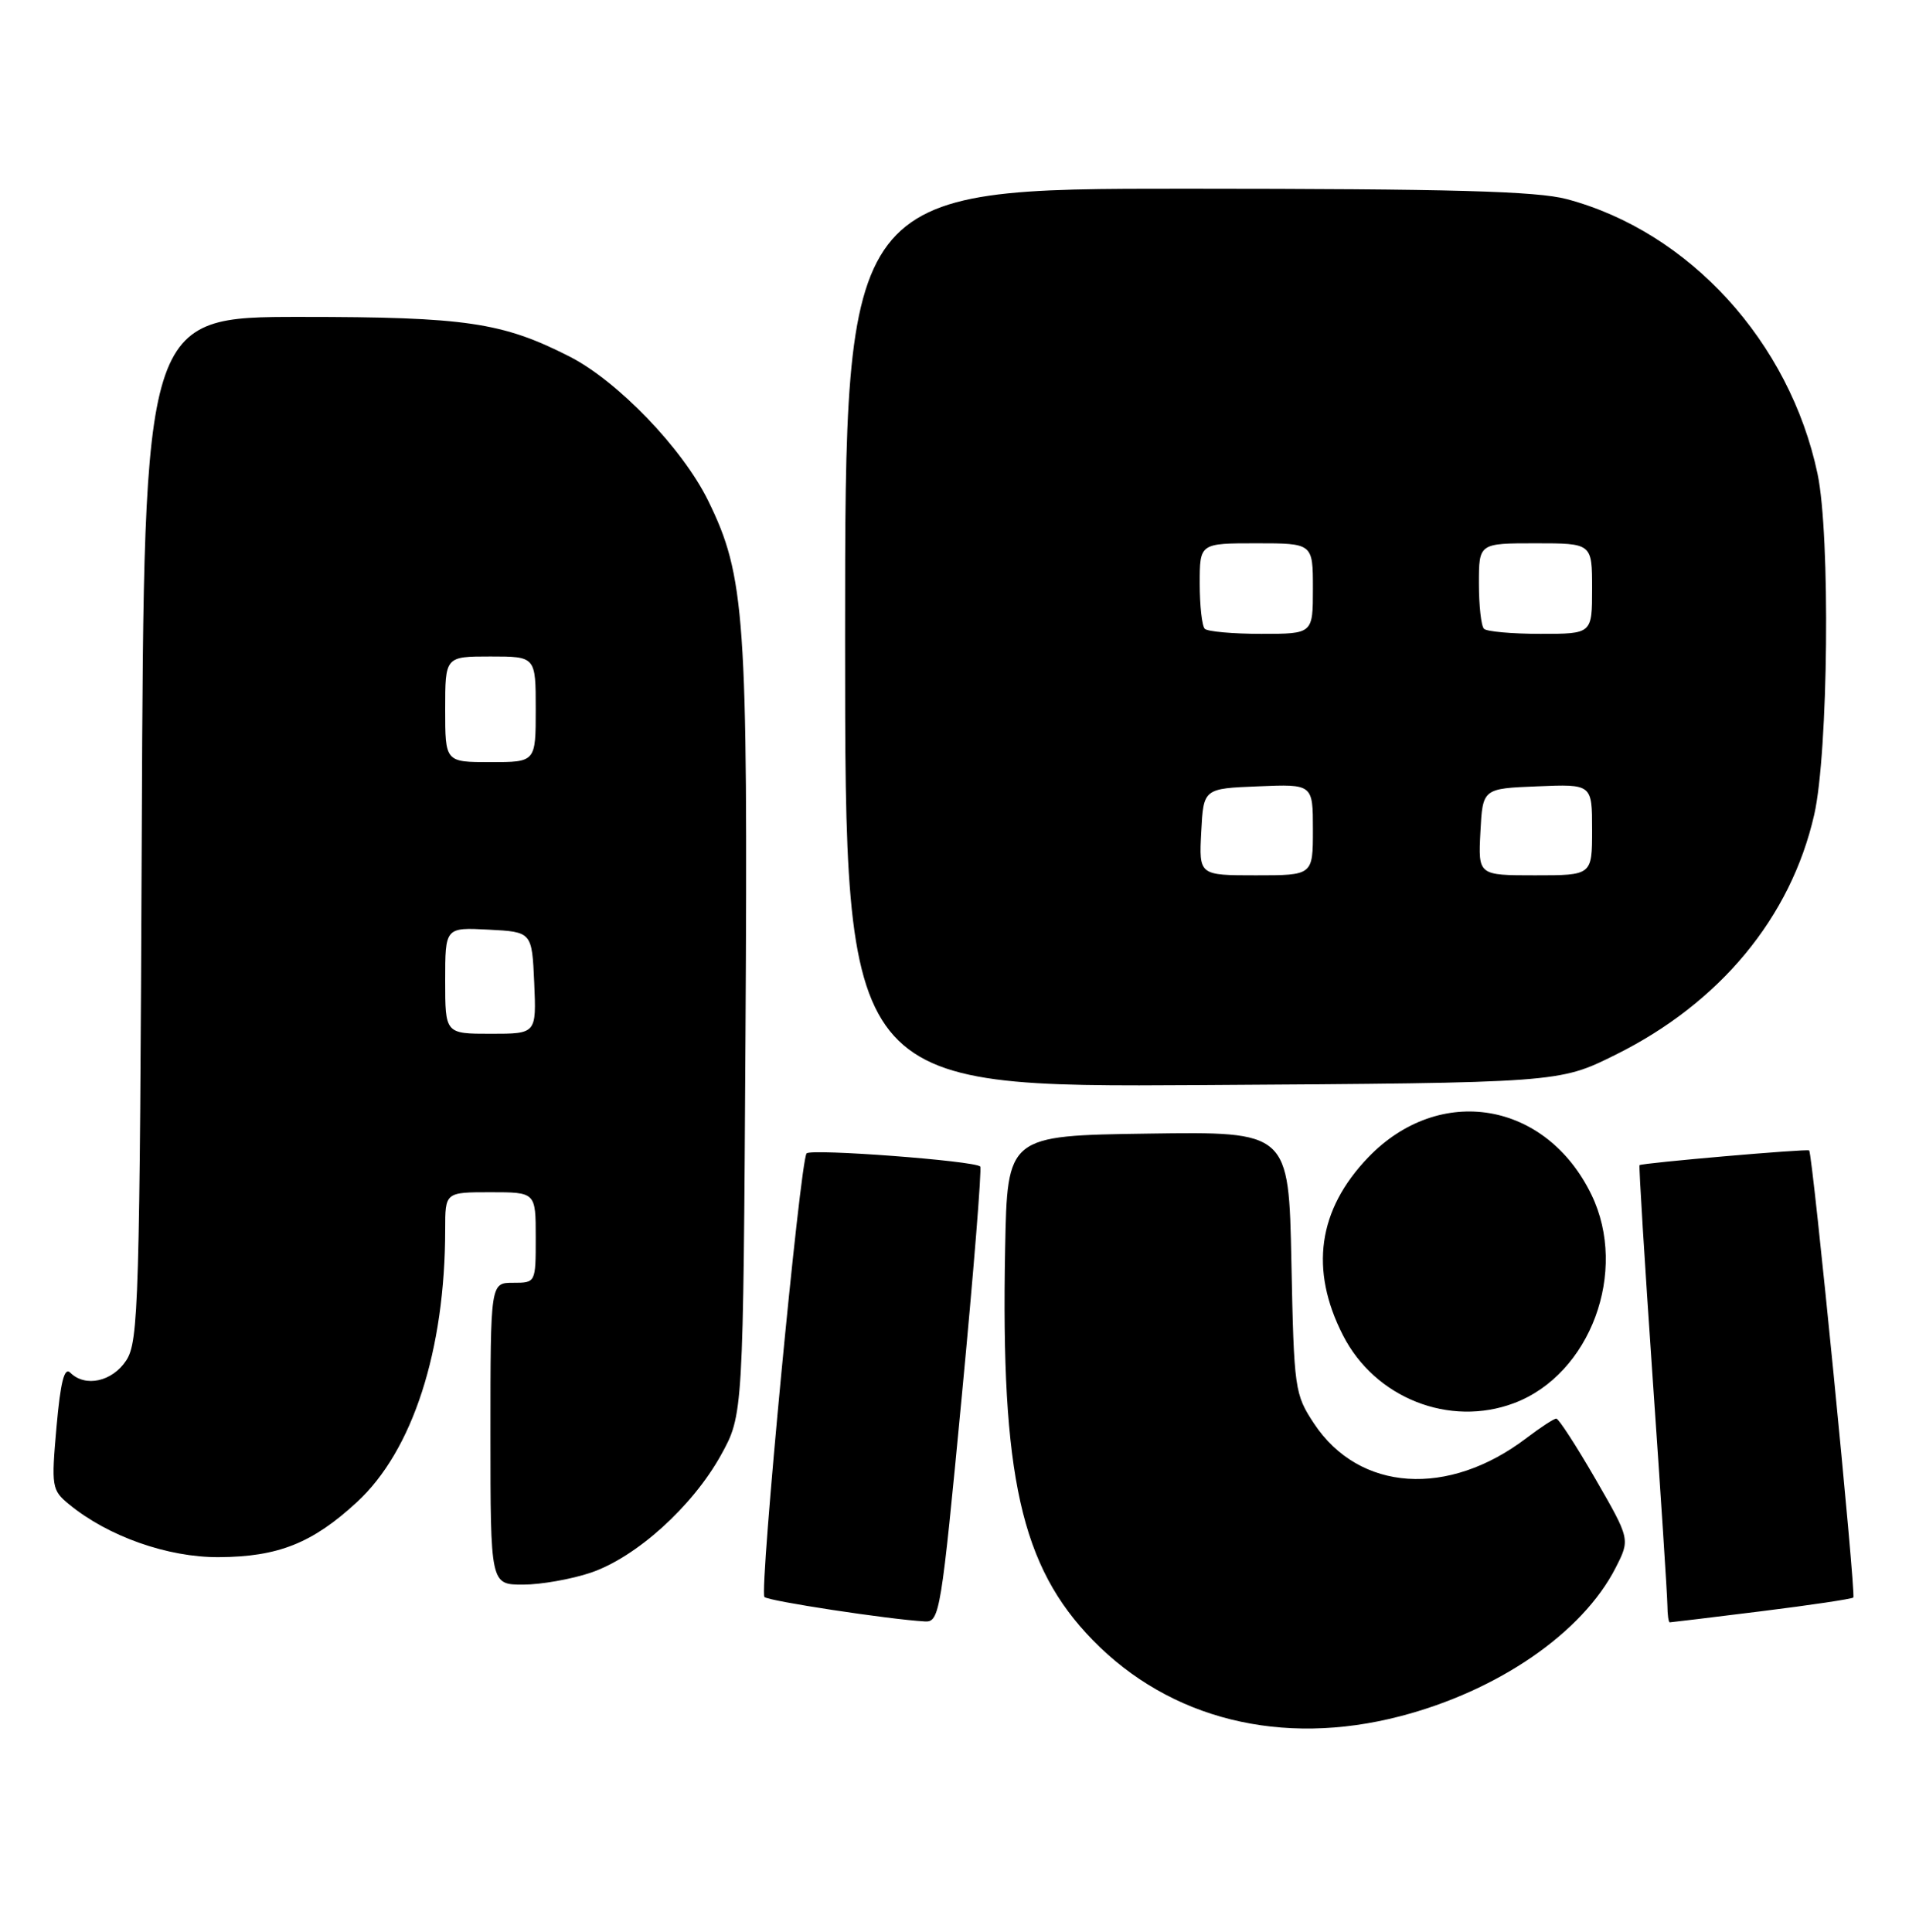 <?xml version="1.0" encoding="UTF-8" standalone="no"?>
<!DOCTYPE svg PUBLIC "-//W3C//DTD SVG 1.1//EN" "http://www.w3.org/Graphics/SVG/1.1/DTD/svg11.dtd" >
<svg xmlns="http://www.w3.org/2000/svg" xmlns:xlink="http://www.w3.org/1999/xlink" version="1.1" viewBox="0 0 253 256">
 <g >
 <path fill="currentColor"
d=" M 185.54 227.45 C 198.55 224.08 209.73 216.38 214.12 207.77 C 216.05 203.99 216.05 203.99 211.44 195.99 C 208.90 191.60 206.57 188.00 206.26 188.00 C 205.94 188.00 204.18 189.15 202.34 190.55 C 191.95 198.48 180.14 197.69 174.16 188.67 C 171.58 184.77 171.49 184.13 171.15 167.30 C 170.80 149.96 170.80 149.96 152.15 150.23 C 133.50 150.50 133.50 150.50 133.21 165.50 C 132.63 195.60 135.31 207.58 144.80 217.33 C 155.03 227.84 169.85 231.53 185.54 227.45 Z  M 127.47 184.99 C 129.04 168.49 130.13 154.81 129.91 154.59 C 129.14 153.83 107.50 152.20 106.90 152.85 C 106.04 153.78 100.61 210.94 101.31 211.64 C 101.84 212.18 117.74 214.60 122.56 214.88 C 124.53 215.00 124.73 213.79 127.47 184.99 Z  M 233.42 213.53 C 239.94 212.72 245.43 211.90 245.62 211.71 C 246.00 211.34 240.22 152.86 239.77 152.46 C 239.49 152.22 217.66 154.12 217.29 154.41 C 217.18 154.51 217.96 167.16 219.02 182.54 C 220.09 197.92 220.97 211.51 220.98 212.75 C 220.99 213.99 221.13 215.00 221.29 215.00 C 221.45 215.00 226.91 214.34 233.42 213.53 Z  M 78.32 208.41 C 84.34 206.36 91.78 199.63 95.54 192.85 C 98.50 187.50 98.50 187.50 98.80 137.09 C 99.13 81.73 98.75 76.31 93.84 66.33 C 90.44 59.41 81.85 50.49 75.46 47.24 C 66.58 42.72 61.72 42.00 39.86 42.00 C 19.08 42.00 19.08 42.00 18.79 109.79 C 18.52 172.73 18.37 177.78 16.73 180.29 C 14.88 183.11 11.29 183.89 9.31 181.91 C 8.53 181.13 8.02 183.14 7.49 189.10 C 6.79 197.03 6.86 197.47 9.13 199.34 C 14.30 203.60 22.22 206.40 29.00 206.36 C 36.85 206.32 41.41 204.51 47.30 199.07 C 54.69 192.27 59.00 178.94 59.00 162.93 C 59.00 158.00 59.00 158.00 65.00 158.00 C 71.00 158.00 71.00 158.00 71.00 164.00 C 71.00 170.00 71.00 170.00 68.00 170.00 C 65.00 170.00 65.00 170.00 65.00 190.00 C 65.00 210.00 65.00 210.00 69.32 210.00 C 71.70 210.00 75.75 209.28 78.32 208.41 Z  M 200.68 185.94 C 210.78 182.12 215.83 168.49 210.92 158.34 C 204.91 145.93 190.78 143.56 181.33 153.38 C 174.67 160.31 173.54 168.25 177.98 176.95 C 182.22 185.27 192.10 189.18 200.68 185.94 Z  M 214.05 139.81 C 227.94 132.94 237.34 121.58 240.44 107.96 C 242.31 99.73 242.59 70.89 240.88 62.80 C 237.18 45.29 223.87 30.71 207.65 26.39 C 203.65 25.33 192.38 25.02 157.25 25.01 C 112.00 25.00 112.00 25.00 112.00 84.55 C 112.00 144.09 112.00 144.09 159.30 143.80 C 206.61 143.50 206.61 143.50 214.05 139.81 Z  M 59.00 129.95 C 59.00 122.90 59.00 122.90 64.75 123.20 C 70.50 123.50 70.50 123.50 70.80 130.25 C 71.09 137.00 71.09 137.00 65.05 137.00 C 59.00 137.00 59.00 137.00 59.00 129.95 Z  M 59.00 94.00 C 59.00 87.00 59.00 87.00 65.00 87.00 C 71.00 87.00 71.00 87.00 71.00 94.00 C 71.00 101.00 71.00 101.00 65.00 101.00 C 59.00 101.00 59.00 101.00 59.00 94.00 Z  M 159.20 110.25 C 159.50 104.50 159.50 104.50 166.75 104.21 C 174.00 103.91 174.00 103.91 174.00 109.96 C 174.00 116.00 174.00 116.00 166.45 116.00 C 158.90 116.00 158.90 116.00 159.20 110.25 Z  M 196.20 110.25 C 196.50 104.50 196.50 104.50 203.75 104.21 C 211.00 103.91 211.00 103.91 211.00 109.96 C 211.00 116.00 211.00 116.00 203.45 116.00 C 195.90 116.00 195.90 116.00 196.20 110.25 Z  M 159.67 83.33 C 159.30 82.97 159.00 80.27 159.00 77.33 C 159.00 72.00 159.00 72.00 166.50 72.00 C 174.00 72.00 174.00 72.00 174.00 78.00 C 174.00 84.00 174.00 84.00 167.17 84.00 C 163.41 84.00 160.03 83.70 159.67 83.33 Z  M 196.67 83.33 C 196.30 82.97 196.00 80.27 196.00 77.33 C 196.00 72.00 196.00 72.00 203.50 72.00 C 211.00 72.00 211.00 72.00 211.00 78.00 C 211.00 84.00 211.00 84.00 204.17 84.00 C 200.41 84.00 197.03 83.70 196.67 83.33 Z "/>
</g>
</svg>